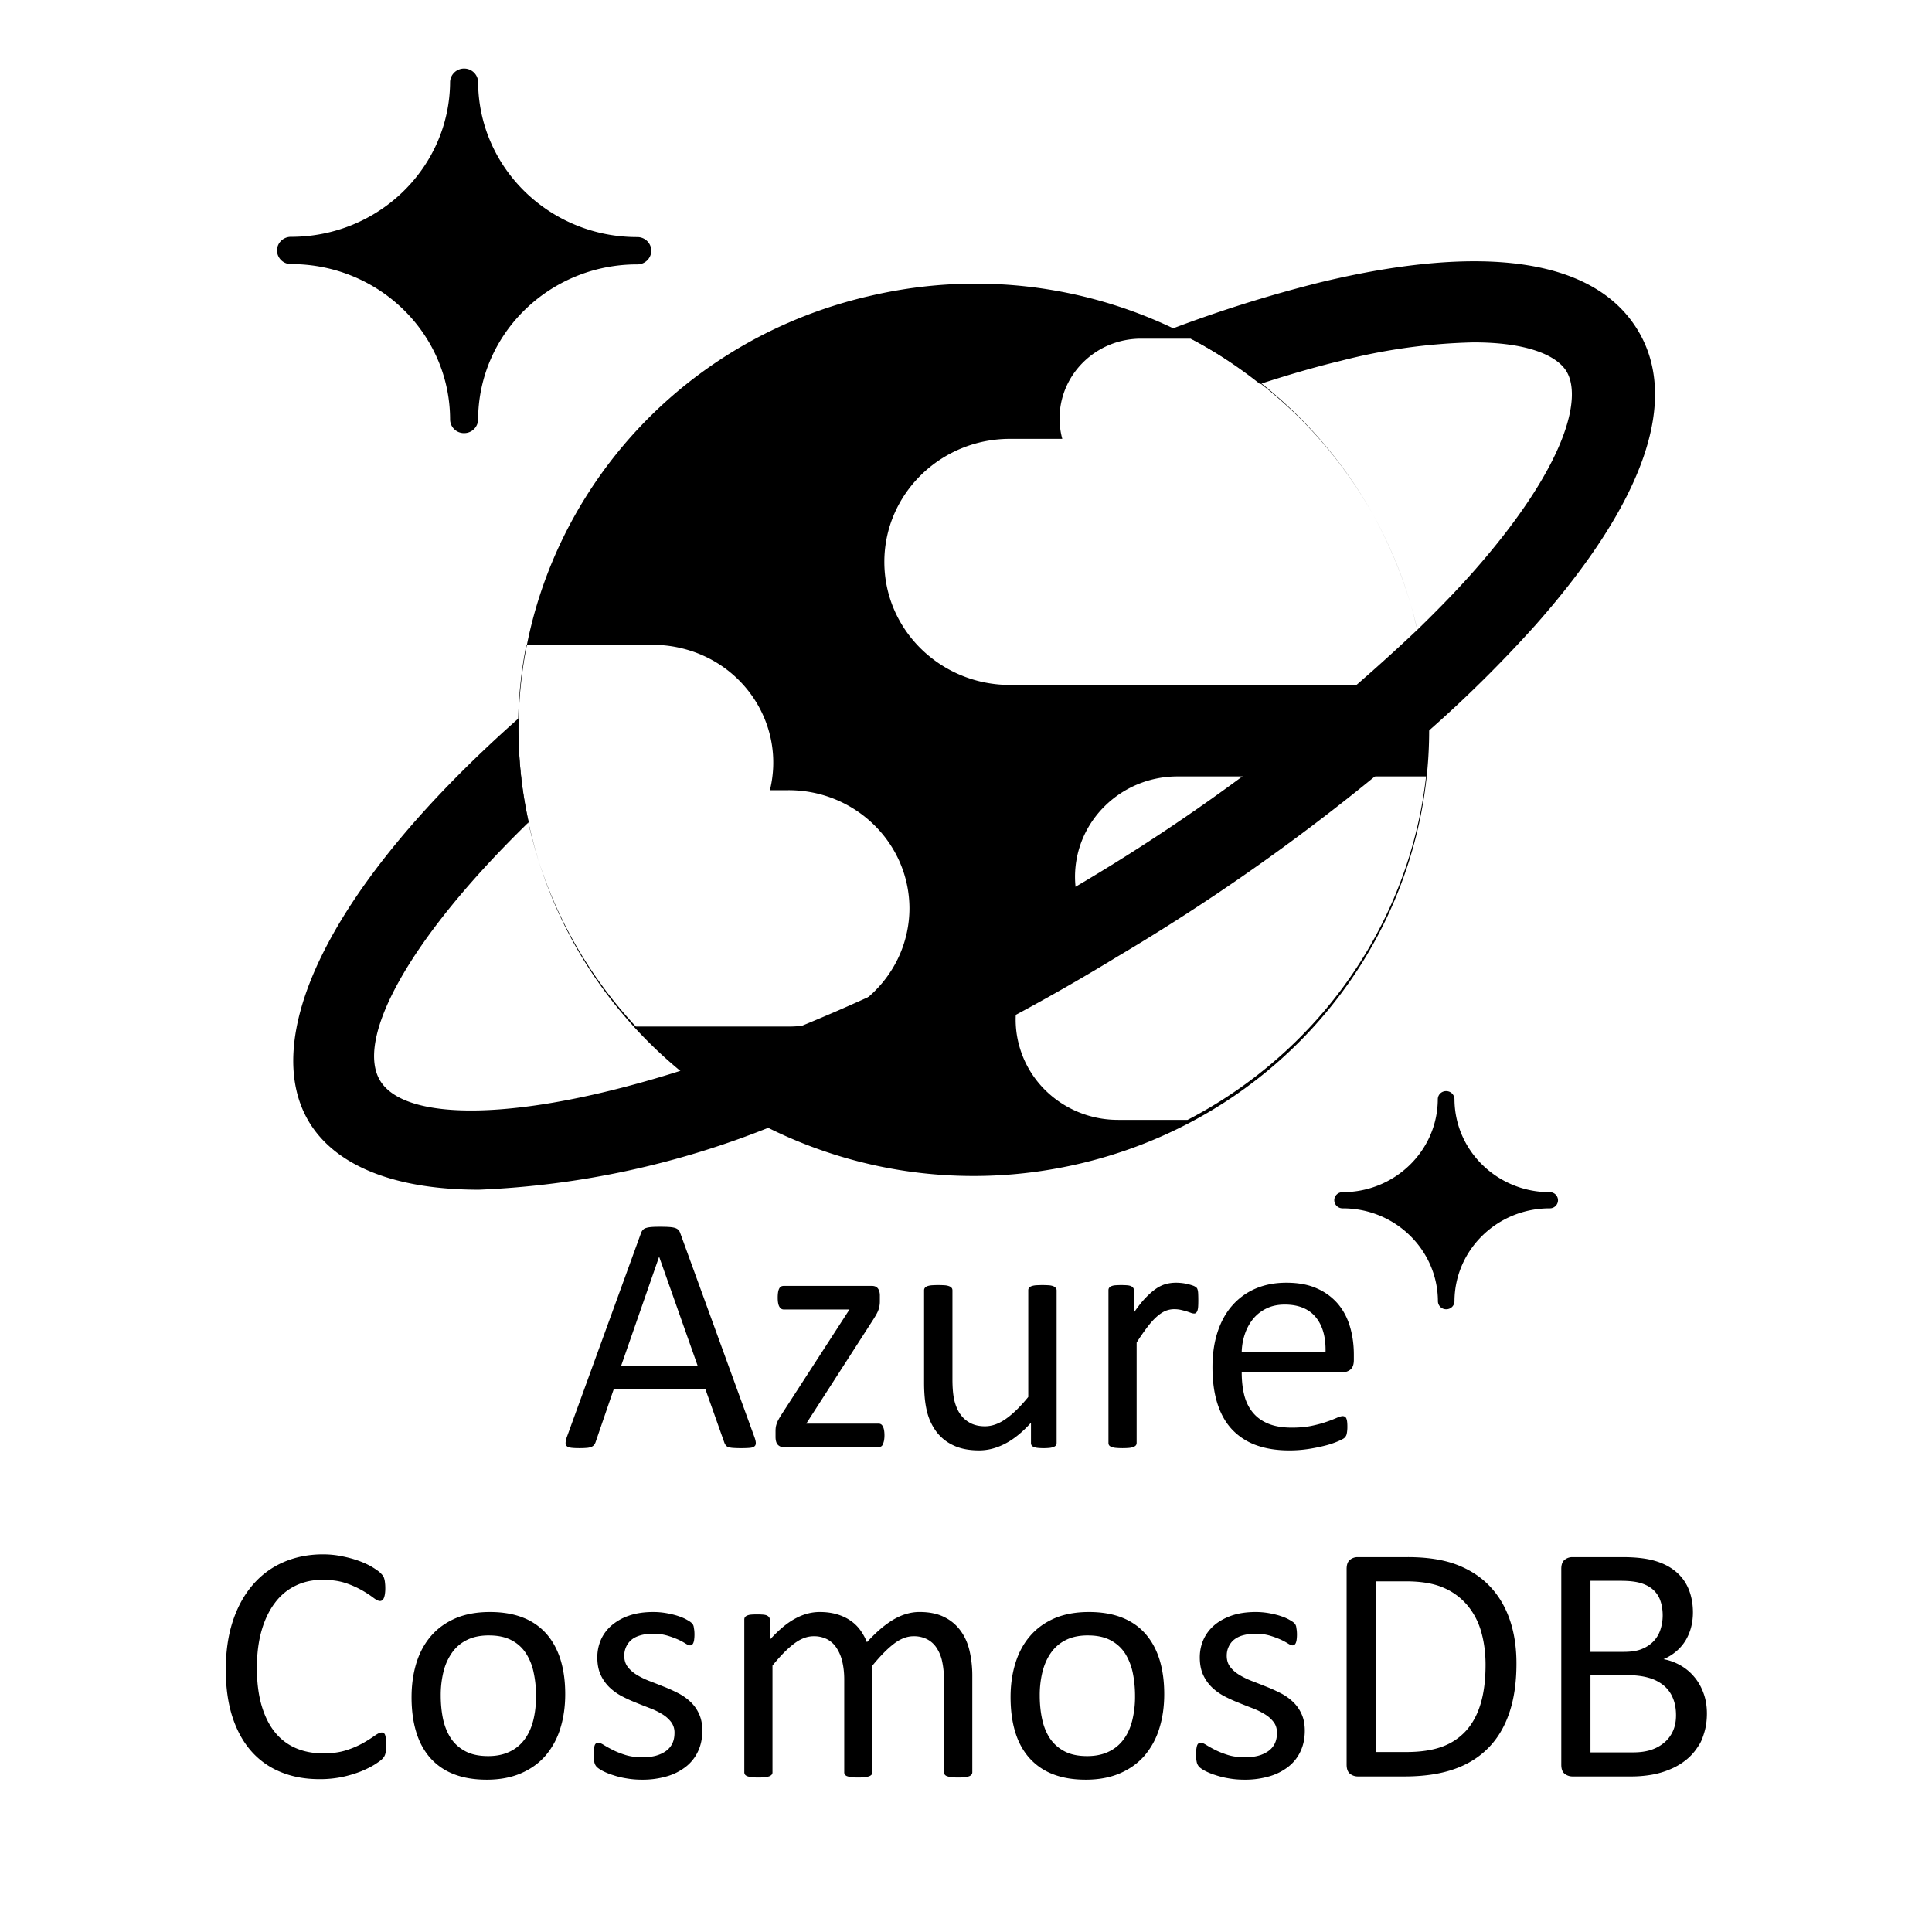 <svg xmlns="http://www.w3.org/2000/svg" width="1em" height="1em" viewBox="0 0 128 128"><defs><clipPath id="IconifyId195ac99e25a590abd7456"><path d="M18.121 4H104v83H18.121Zm0 0"/></clipPath><clipPath id="IconifyId195ac99e25a590abd7457"><path d="M19 17h90.879v62H19Zm0 0"/></clipPath></defs><path fill="currentColor" fill-rule="evenodd" d="M85.122 86.432q-.691 0-1.219.258q-.522.257-.875.684a3.2 3.2 0 0 0-.547.996a4.044 4.015 0 0 0-.214 1.183h5.554c.02-.972-.195-1.738-.656-2.293q-.687-.826-2.043-.828m-33.197-1.238h5.837q.124 0 .218.035q.1.034.164.113q.07.078.11.203a1 1 0 0 1 .039.313v.36q0 .158-.024.292a1.532 1.52 0 0 1-.066.262a1.718 1.705 0 0 1-.125.277c-.05.098-.117.204-.191.325l-4.47 6.945h4.774c.059 0 .114.008.164.035q.075.04.125.133a.8.8 0 0 1 .086.238q.031.152.032.367a1.964 1.95 0 0 1-.032.364a1.264 1.255 0 0 1-.082.25a.26.259 0 0 1-.125.133a.405.402 0 0 1-.168.039h-6.266a.52.52 0 0 1-.39-.157q-.153-.157-.153-.53v-.38q.001-.159.02-.281q.024-.123.07-.246q.042-.124.125-.266c.05-.093.117-.199.192-.32l4.492-6.942h-4.356q-.181 0-.289-.183q-.11-.186-.11-.602q0-.204.024-.355a.8.8 0 0 1 .075-.246a.33.33 0 0 1 .125-.137a.4.4 0 0 1 .175-.039m10.239-.055q.27.002.453.016a1 1 0 0 1 .285.066a.4.4 0 0 1 .157.117q.042.06.043.149v5.887c0 .59.043 1.066.128 1.418c.09.355.22.664.399.914c.176.25.402.441.672.582q.41.208.95.207q.701.001 1.398-.496q.697-.489 1.476-1.446v-7.066q-.001-.09.04-.149a.36.36 0 0 1 .152-.117q.115-.047.289-.066a6.692 6.644 0 0 1 .91 0a1 1 0 0 1 .285.066a.5.5 0 0 1 .152.117q.05.06.051.149v10.11q-.002.087-.039.152a.3.3 0 0 1-.144.105a1 1 0 0 1-.266.07a4 4 0 0 1-.824 0a1 1 0 0 1-.262-.07a.278.276 0 0 1-.129-.105a.317.315 0 0 1-.035-.153V94.26q-.868.957-1.719 1.39q-.848.442-1.719.442q-1.019 0-1.715-.34a2.95 2.95 0 0 1-1.125-.913a3.7 3.7 0 0 1-.617-1.348q-.187-.769-.187-1.871v-6.133q0-.09.043-.149q.035-.064.152-.117q.111-.047.293-.066a6.76 6.711 0 0 1 .453-.016m23.056-.156q1.195-.002 2.039.383a3.86 3.86 0 0 1 1.387 1.023c.363.434.628.938.797 1.52q.255.868.253 1.86v.335q-.001.439-.218.625a.78.78 0 0 1-.508.184h-6.703q-.001.842.167 1.515q.172.675.57 1.157q.398.485 1.036.742q.633.258 1.555.258q.727 0 1.297-.118q.569-.118.984-.265a7.953 7.896 0 0 0 .68-.262c.18-.078.312-.117.406-.117q.076 0 .14.039a.25.25 0 0 1 .098.117a.8.8 0 0 1 .051.219q.017.14.016.344a2.386 2.368 0 0 1-.04.44a.544.54 0 0 1-.054.154a.656.651 0 0 1-.102.128q-.062.064-.37.203a6 6 0 0 1-.79.278a12.018 11.932 0 0 1-1.125.238a8.36 8.3 0 0 1-1.363.11c-.84 0-1.57-.118-2.203-.348a4.1 4.1 0 0 1-1.59-1.035q-.645-.687-.973-1.72t-.328-2.405q0-1.303.34-2.34q.34-1.04.98-1.762a4.3 4.3 0 0 1 1.543-1.113c.606-.258 1.278-.387 2.028-.387m-7.313 0q.148-.001.336.016a3.08 3.059 0 0 1 .39.062q.201.045.368.102a.8.8 0 0 1 .23.113c.047.035.074.07.09.105a.6.6 0 0 1 .039.13q.018.076.023.23q.007.152.008.41q0 .245-.011.414a1 1 0 0 1-.047.266a.4.4 0 0 1-.086.144q-.047.051-.14.05a.6.6 0 0 1-.22-.05a8.369 8.309 0 0 0-.296-.101a7.018 6.968 0 0 0-.368-.094a2 2 0 0 0-.441-.043a1.5 1.5 0 0 0-.555.11q-.27.11-.57.37t-.629.688a15 15 0 0 0-.723 1.043v6.648a.3.3 0 0 1-.043.153a.372.37 0 0 1-.148.105a1 1 0 0 1-.285.07q-.179.019-.461.02c-.184 0-.332-.008-.453-.02a1 1 0 0 1-.29-.07a.3.3 0 0 1-.148-.105a.319.316 0 0 1-.039-.153v-10.11q0-.088.035-.148a.3.3 0 0 1 .137-.117a.8.8 0 0 1 .258-.066a5.551 5.512 0 0 1 .832 0q.165.018.254.066a.36.36 0 0 1 .133.117a.3.3 0 0 1 .039.149v1.473q.416-.61.785-.989q.368-.38.695-.601a2.17 2.155 0 0 1 .653-.305q.321-.082.648-.082m-34.244-1.707l-2.523 7.246h5.094l-2.559-7.246Zm.07-2c.239 0 .442.004.598.016c.16.011.285.03.387.062a.55.55 0 0 1 .227.129c.05.058.094.125.12.207l4.911 13.5q.093.251.098.399q.007.156-.086.23q-.089.083-.301.105a6.724 6.676 0 0 1-.559.02a7 7 0 0 1-.558-.016a1.4 1.4 0 0 1-.317-.054a.362.36 0 0 1-.16-.11a.8.8 0 0 1-.097-.168l-1.254-3.539h-6.087l-1.199 3.496a.654.65 0 0 1-.09.172a.5.5 0 0 1-.164.125a1 1 0 0 1-.304.074a5.935 5.892 0 0 1-.516.02q-.328 0-.54-.027c-.136-.02-.238-.055-.292-.11c-.059-.05-.082-.125-.078-.226a1.4 1.4 0 0 1 .093-.399l4.91-13.504a.6.6 0 0 1 .122-.199a.45.45 0 0 1 .215-.125q.141-.045.359-.062q.222-.017.563-.016Zm61.64 29.703v5.121h2.82q.667.001 1.164-.156q.499-.158.875-.469q.38-.306.594-.765q.216-.462.215-1.07q0-.652-.211-1.145a2.138 2.123 0 0 0-.61-.832a2.7 2.7 0 0 0-1.003-.508q-.605-.176-1.52-.176ZM72.07 108.35q-.833 0-1.43.293a2.606 2.587 0 0 0-.988.825q-.386.533-.578 1.265a6.4 6.4 0 0 0-.188 1.594c0 .55.05 1.074.156 1.563q.154.727.512 1.273q.363.542.965.863q.604.321 1.508.32q.821 0 1.426-.293a2.573 2.555 0 0 0 .992-.82c.261-.348.449-.77.57-1.254a6.5 6.5 0 0 0 .184-1.61c0-.542-.05-1.062-.153-1.55a3.9 3.9 0 0 0-.507-1.277a2.56 2.56 0 0 0-.962-.871q-.604-.321-1.507-.32Zm-39.685 0q-.833 0-1.43.293a2.606 2.587 0 0 0-.989.825a3.7 3.7 0 0 0-.578 1.265a6.4 6.4 0 0 0-.187 1.594c0 .55.05 1.074.152 1.563q.159.727.516 1.273q.359.542.965.863q.604.321 1.508.32q.821 0 1.425-.293a2.573 2.555 0 0 0 .993-.82c.257-.348.449-.77.57-1.254q.183-.73.184-1.61c0-.542-.051-1.062-.157-1.55a3.7 3.7 0 0 0-.508-1.277a2.5 2.5 0 0 0-.957-.871q-.604-.321-1.507-.32M83.2 106.8q.407 0 .813.066q.407.07.734.168c.219.07.406.14.563.219c.152.082.27.148.351.21a.6.6 0 0 1 .156.157a.5.5 0 0 1 .059.152l.031.207q.018.124.02.305q-.001.193-.02.328a.8.8 0 0 1-.054.23a.3.3 0 0 1-.098.133a.202.2 0 0 1-.125.035q-.1 0-.293-.12a4.23 4.2 0 0 0-.496-.266a6 6 0 0 0-.72-.262a3.3 3.3 0 0 0-.944-.125a3 3 0 0 0-.836.11a1.6 1.6 0 0 0-.598.3a1.322 1.313 0 0 0-.348.469c-.082.18-.12.371-.12.582q.001.441.226.734q.227.3.59.524a5.21 5.174 0 0 0 .824.406q.464.177.945.371a10.198 10.125 0 0 1 .95.426a3.5 3.475 0 0 1 .832.574a2.51 2.493 0 0 1 .582.809q.222.469.222 1.121q0 .774-.289 1.379a2.773 2.753 0 0 1-.82 1.023a3.7 3.7 0 0 1-1.266.629a5.7 5.7 0 0 1-1.62.215c-.36 0-.708-.027-1.032-.086a5.4 5.4 0 0 1-.883-.215a4.242 4.212 0 0 1-.664-.265a2 2 0 0 1-.395-.254a.67.67 0 0 1-.183-.313a2.3 2.3 0 0 1-.055-.554a2.248 2.232 0 0 1 .024-.356c.015-.098.03-.18.054-.238a.26.26 0 0 1 .098-.13a.3.3 0 0 1 .14-.038q.125 0 .368.152a8 8 0 0 0 .601.332c.239.121.516.23.84.332q.49.148 1.121.149q.477 0 .86-.098a2.1 2.1 0 0 0 .668-.3a1.342 1.332 0 0 0 .437-.497q.153-.305.153-.723q0-.427-.223-.718a2.1 2.1 0 0 0-.582-.516a4.751 4.717 0 0 0-.813-.398q-.455-.173-.933-.368a9.661 9.592 0 0 1-.942-.43a3.655 3.629 0 0 1-.82-.59a2.79 2.77 0 0 1-.582-.831q-.218-.481-.219-1.156q.001-.598.23-1.141a2.7 2.7 0 0 1 .696-.953q.462-.409 1.16-.66q.696-.246 1.625-.246m-11.055 0c.84 0 1.567.125 2.191.37q.933.37 1.555 1.079q.622.71.934 1.718q.31 1.009.308 2.282c0 .82-.109 1.582-.328 2.273a5.05 5.05 0 0 1-.976 1.793q-.65.75-1.63 1.172t-2.269.422q-1.255-.001-2.188-.371a4 4 0 0 1-1.554-1.078q-.626-.71-.93-1.719t-.305-2.293q-.002-1.23.325-2.273q.322-1.039.972-1.79c.434-.503.973-.89 1.621-1.171q.974-.413 2.274-.414m-17.84 0q.632 0 1.136.148c.336.098.629.234.887.41a2.64 2.621 0 0 1 .656.625a3.785 3.758 0 0 1 .453.817q.509-.553.965-.934q.462-.382.883-.617q.426-.235.828-.34a2.97 2.948 0 0 1 .809-.11q.984 0 1.652.344a2.9 2.9 0 0 1 1.078.914q.416.573.59 1.344a7.3 7.3 0 0 1 .176 1.621v6.391a.24.24 0 0 1-.047.152a.35.35 0 0 1-.148.11q-.1.041-.281.066c-.122.016-.27.024-.454.024c-.187 0-.343-.008-.46-.024a1.3 1.3 0 0 1-.29-.066a.3.3 0 0 1-.152-.11a.24.24 0 0 1-.047-.152v-6.14c0-.43-.039-.817-.113-1.169a2.6 2.6 0 0 0-.363-.91a1.658 1.646 0 0 0-.633-.586a1.9 1.9 0 0 0-.903-.203q-.648-.001-1.297.496q-.65.493-1.43 1.45v7.062a.24.24 0 0 1-.046.152a.4.4 0 0 1-.153.11q-.106.041-.289.066a4 4 0 0 1-.453.024a3.625 3.599 0 0 1-.445-.024a1.347 1.338 0 0 1-.297-.066a.3.3 0 0 1-.145-.11a.26.26 0 0 1-.039-.152v-6.14c0-.43-.043-.817-.125-1.169a2.8 2.8 0 0 0-.375-.91a1.695 1.683 0 0 0-.625-.586a1.9 1.9 0 0 0-.902-.203q-.645-.001-1.3.496q-.655.493-1.427 1.45v7.062a.23.23 0 0 1-.043.152a.4.4 0 0 1-.148.11q-.1.041-.281.066a4 4 0 0 1-.465.024q-.27 0-.453-.024a1.318 1.309 0 0 1-.29-.066q-.107-.047-.144-.11a.264.262 0 0 1-.043-.152v-10.106a.3.3 0 0 1 .035-.152q.036-.062.137-.113a.8.8 0 0 1 .261-.067q.157-.016.419-.015q.245 0 .41.015q.164.016.258.067q.087.05.129.113a.26.26 0 0 1 .039.152v1.336c.574-.636 1.128-1.105 1.668-1.398q.809-.445 1.636-.445Zm-11.02 0q.405 0 .812.066q.408.07.734.168c.22.07.406.14.563.219c.152.082.27.148.351.21a.7.7 0 0 1 .157.157a.5.5 0 0 1 .058.152l.032.207q.018.123.019.305q-.001.193-.02.328a.8.8 0 0 1-.054.23a.3.3 0 0 1-.098.133a.202.2 0 0 1-.125.035q-.1 0-.293-.12a4.23 4.2 0 0 0-.496-.266a6 6 0 0 0-.719-.262a3.3 3.3 0 0 0-.945-.125c-.317 0-.598.04-.836.11c-.242.07-.441.167-.594.3a1.288 1.279 0 0 0-.351.469c-.082.18-.121.371-.121.582c0 .293.078.54.226.734q.228.3.59.524a5.21 5.174 0 0 0 .824.406q.464.177.946.371a10.198 10.125 0 0 1 .949.426a3.5 3.475 0 0 1 .832.574a2.51 2.493 0 0 1 .582.809q.223.469.223 1.121q-.001.774-.29 1.379a2.773 2.753 0 0 1-.82 1.023a3.7 3.7 0 0 1-1.265.629a5.7 5.7 0 0 1-1.622.215q-.539.001-1.03-.086a5.4 5.4 0 0 1-.884-.215a4.242 4.212 0 0 1-.664-.265a2 2 0 0 1-.394-.254a.63.63 0 0 1-.18-.313a2 2 0 0 1-.059-.554q0-.213.024-.356q.024-.149.055-.238a.26.26 0 0 1 .097-.13a.291.29 0 0 1 .14-.038q.126 0 .368.152q.245.152.601.332c.239.121.516.23.84.332c.329.098.7.149 1.122.149q.476 0 .859-.098q.386-.103.668-.3a1.342 1.332 0 0 0 .437-.497q.153-.305.153-.723a1.15 1.15 0 0 0-.223-.718a2.1 2.1 0 0 0-.582-.516a4.751 4.717 0 0 0-.812-.398q-.456-.173-.934-.368a9.661 9.592 0 0 1-.941-.43a3.655 3.629 0 0 1-.82-.59a2.79 2.77 0 0 1-.583-.831q-.218-.481-.219-1.156q.001-.598.23-1.141q.234-.544.696-.953a3.5 3.5 0 0 1 1.16-.66c.465-.164 1.004-.246 1.625-.246m-10.825 0q1.255.001 2.187.37a4 4 0 0 1 1.559 1.079q.62.71.934 1.718q.31 1.009.308 2.282c0 .82-.11 1.582-.328 2.273a5.05 5.05 0 0 1-.976 1.793q-.65.75-1.63 1.172t-2.27.422q-1.254-.001-2.187-.371a4 4 0 0 1-1.558-1.078q-.621-.71-.926-1.719t-.305-2.293q0-1.23.32-2.273q.323-1.039.973-1.79c.434-.503.977-.89 1.625-1.171q.974-.413 2.274-.414m58.701-2.032v11.309h2.004q1.402 0 2.364-.348a3.95 3.95 0 0 0 1.605-1.066c.43-.48.754-1.078.969-1.805q.321-1.084.32-2.566q0-1.177-.293-2.196a4.7 4.7 0 0 0-.922-1.753a4.24 4.24 0 0 0-1.59-1.16q-.962-.416-2.476-.415Zm14.212-.035v4.707h2.21q.757 0 1.22-.2a2.2 2.2 0 0 0 .77-.522a2.073 2.058 0 0 0 .445-.778q.14-.444.14-.918c0-.347-.05-.668-.148-.953a1.7 1.7 0 0 0-.461-.723q-.315-.298-.824-.457q-.509-.157-1.344-.156Zm-1.211-1.57h3.324q1.314 0 2.153.246q.837.245 1.394.719q.562.47.844 1.156c.187.457.285.973.285 1.55q-.001.516-.125.99a3.434 3.41 0 0 1-.367.87a3.037 3.016 0 0 1-.613.711a3.22 3.196 0 0 1-.844.52a3.5 3.5 0 0 1 1.121.41a3.267 3.244 0 0 1 .91.758q.391.457.617 1.078q.228.615.227 1.36q0 .68-.176 1.26c-.176.58-.28.731-.492 1.04a3.58 3.554 0 0 1-.762.808a4.4 4.4 0 0 1-1.008.583a5.589 5.549 0 0 1-1.199.355a8 8 0 0 1-1.465.117h-3.824a.83.83 0 0 1-.492-.172c-.157-.117-.23-.32-.23-.613v-12.961c0-.293.073-.496.23-.613a.8.8 0 0 1 .492-.172m-14.223 0h3.316q1.899-.001 3.211.484q1.314.492 2.2 1.407q.89.916 1.347 2.218q.457 1.3.457 2.942c0 1.257-.16 2.36-.484 3.297q-.485 1.41-1.422 2.335q-.93.929-2.29 1.387q-1.357.462-3.234.461H89.94a.83.83 0 0 1-.492-.172q-.23-.174-.231-.613v-12.961q.001-.439.23-.613a.8.8 0 0 1 .493-.172m-68.542-.184q.633 0 1.23.121c.403.078.77.176 1.11.297q.508.18.906.414q.393.24.547.387q.153.153.2.23a.8.8 0 0 1 .073.188q.031.106.043.254q.019.142.02.344a2.638 2.62 0 0 1-.024.382a1.2 1.2 0 0 1-.066.266a.4.4 0 0 1-.11.156a.23.229 0 0 1-.152.051c-.109 0-.254-.074-.445-.219a6.884 6.834 0 0 0-.734-.48a6 6 0 0 0-1.09-.485q-.643-.217-1.543-.218q-.98 0-1.778.387a3.7 3.7 0 0 0-1.371 1.14q-.57.75-.883 1.836q-.311 1.086-.312 2.477c0 .922.101 1.734.3 2.445c.204.707.489 1.297.864 1.773q.563.715 1.383 1.079q.82.363 1.855.363c.582 0 1.094-.07 1.528-.211a6 6 0 0 0 1.117-.48a9 9 0 0 0 .754-.477c.199-.14.351-.215.468-.215q.077 0 .137.035a.26.26 0 0 1 .09.13q.035.097.051.265q.017.169.016.426q0 .18-.012.316a1.29 1.281 0 0 1-.04.234a.76.755 0 0 1-.073.18a1 1 0 0 1-.157.191q-.112.111-.476.344q-.363.227-.899.45a8 8 0 0 1-1.234.37a7.3 7.3 0 0 1-1.52.149q-1.425.001-2.574-.473a5.175 5.138 0 0 1-1.957-1.39q-.808-.92-1.246-2.274q-.434-1.353-.434-3.117q0-1.81.469-3.227c.312-.941.754-1.742 1.32-2.394a5.601 5.561 0 0 1 2.027-1.5c.79-.344 1.665-.52 2.622-.52m0 0"/><g clip-path="url(#IconifyId195ac99e25a590abd7456)"><path fill="currentColor" fill-rule="evenodd" d="M93.832 41.422c3.918 15.855-6.031 31.82-22.223 35.656c-16.187 3.836-32.488-5.906-36.402-21.766c-3.918-15.859 6.035-31.824 22.223-35.66l.054-.011c16.11-3.86 32.364 5.808 36.301 21.59ZM60.254 60.18c-.012-4.332-3.606-7.84-8.031-7.828h-1.215c1.031-4.192-1.602-8.403-5.88-9.41a8 8 0 0 0-1.929-.22h-8.328c-1.8 9.079.89 18.458 7.258 25.29h10.09c4.426.008 8.023-3.496 8.035-7.832m9.945-32.465c0 .457.059.914.18 1.36h-3.465c-4.598 0-8.324 3.652-8.324 8.152c0 4.503 3.726 8.152 8.324 8.152h27.563c-.899-9.738-6.766-18.371-15.594-22.941h-3.285c-2.977 0-5.391 2.359-5.399 5.277M94.48 51.44H78.035c-3.75-.011-6.797 2.957-6.812 6.63c0 1.105.28 2.19.82 3.156c-3.57 1.093-5.559 4.816-4.441 8.312c.882 2.777 3.52 4.668 6.492 4.656h4.586c8.78-4.562 14.699-13.078 15.8-22.754M30.75 28.695a.913.913 0 0 1-.93-.898v-.004c-.011-5.695-4.73-10.305-10.547-10.297a.915.915 0 0 1-.921-.902c0-.496.414-.903.921-.903c5.809.004 10.524-4.593 10.547-10.28a.924.924 0 0 1 .965-.868h.004a.92.92 0 0 1 .887.867c.012 5.695 4.734 10.305 10.55 10.297c.508 0 .922.406.922.902c0 .5-.414.907-.921.907c-5.813-.008-10.536 4.593-10.551 10.289a.92.92 0 0 1-.926.89m65.063 58.047a.54.54 0 0 1-.547-.535c-.016-3.406-2.84-6.16-6.317-6.152a.547.547 0 0 1-.55-.535c0-.297.246-.536.546-.536h.004c3.473 0 6.293-2.75 6.309-6.156c0-.297.246-.543.55-.539h.004a.543.543 0 0 1 .551.54c.016 3.405 2.836 6.155 6.309 6.155a.54.54 0 0 1 .55.532a.54.54 0 0 1-.542.539h-.008c-3.473-.004-6.297 2.75-6.309 6.156a.54.54 0 0 1-.55.531m0 0"/></g><g clip-path="url(#IconifyId195ac99e25a590abd7457)"><path fill="currentColor" fill-rule="evenodd" d="M108.45 21.785c-2.88-4.617-10.114-5.683-20.903-3.098a88 88 0 0 0-9.91 3.098a30.7 30.7 0 0 1 5.84 3.656c1.835-.593 3.636-1.125 5.355-1.535a38.5 38.5 0 0 1 8.8-1.222c3.536 0 5.485.855 6.138 1.898c1.066 1.711.085 6.227-6.192 13.332c-1.117 1.262-2.371 2.543-3.695 3.828a125.3 125.3 0 0 1-22.711 17.059a126 126 0 0 1-25.91 12.086c-10.926 3.484-18.387 3.414-20.059.738s1.672-9.215 9.828-17.156a28.7 28.7 0 0 1-.672-6.88C21.38 59.087 17.18 69.04 20.531 74.423c1.758 2.812 5.598 4.398 11.203 4.398a58 58 0 0 0 19.387-4.191a139 139 0 0 0 22.906-11.25A138 138 0 0 0 94.63 48.44a85 85 0 0 0 7.094-7.023c7.28-8.234 9.605-15.023 6.726-19.633Zm0 0"/></g></svg>